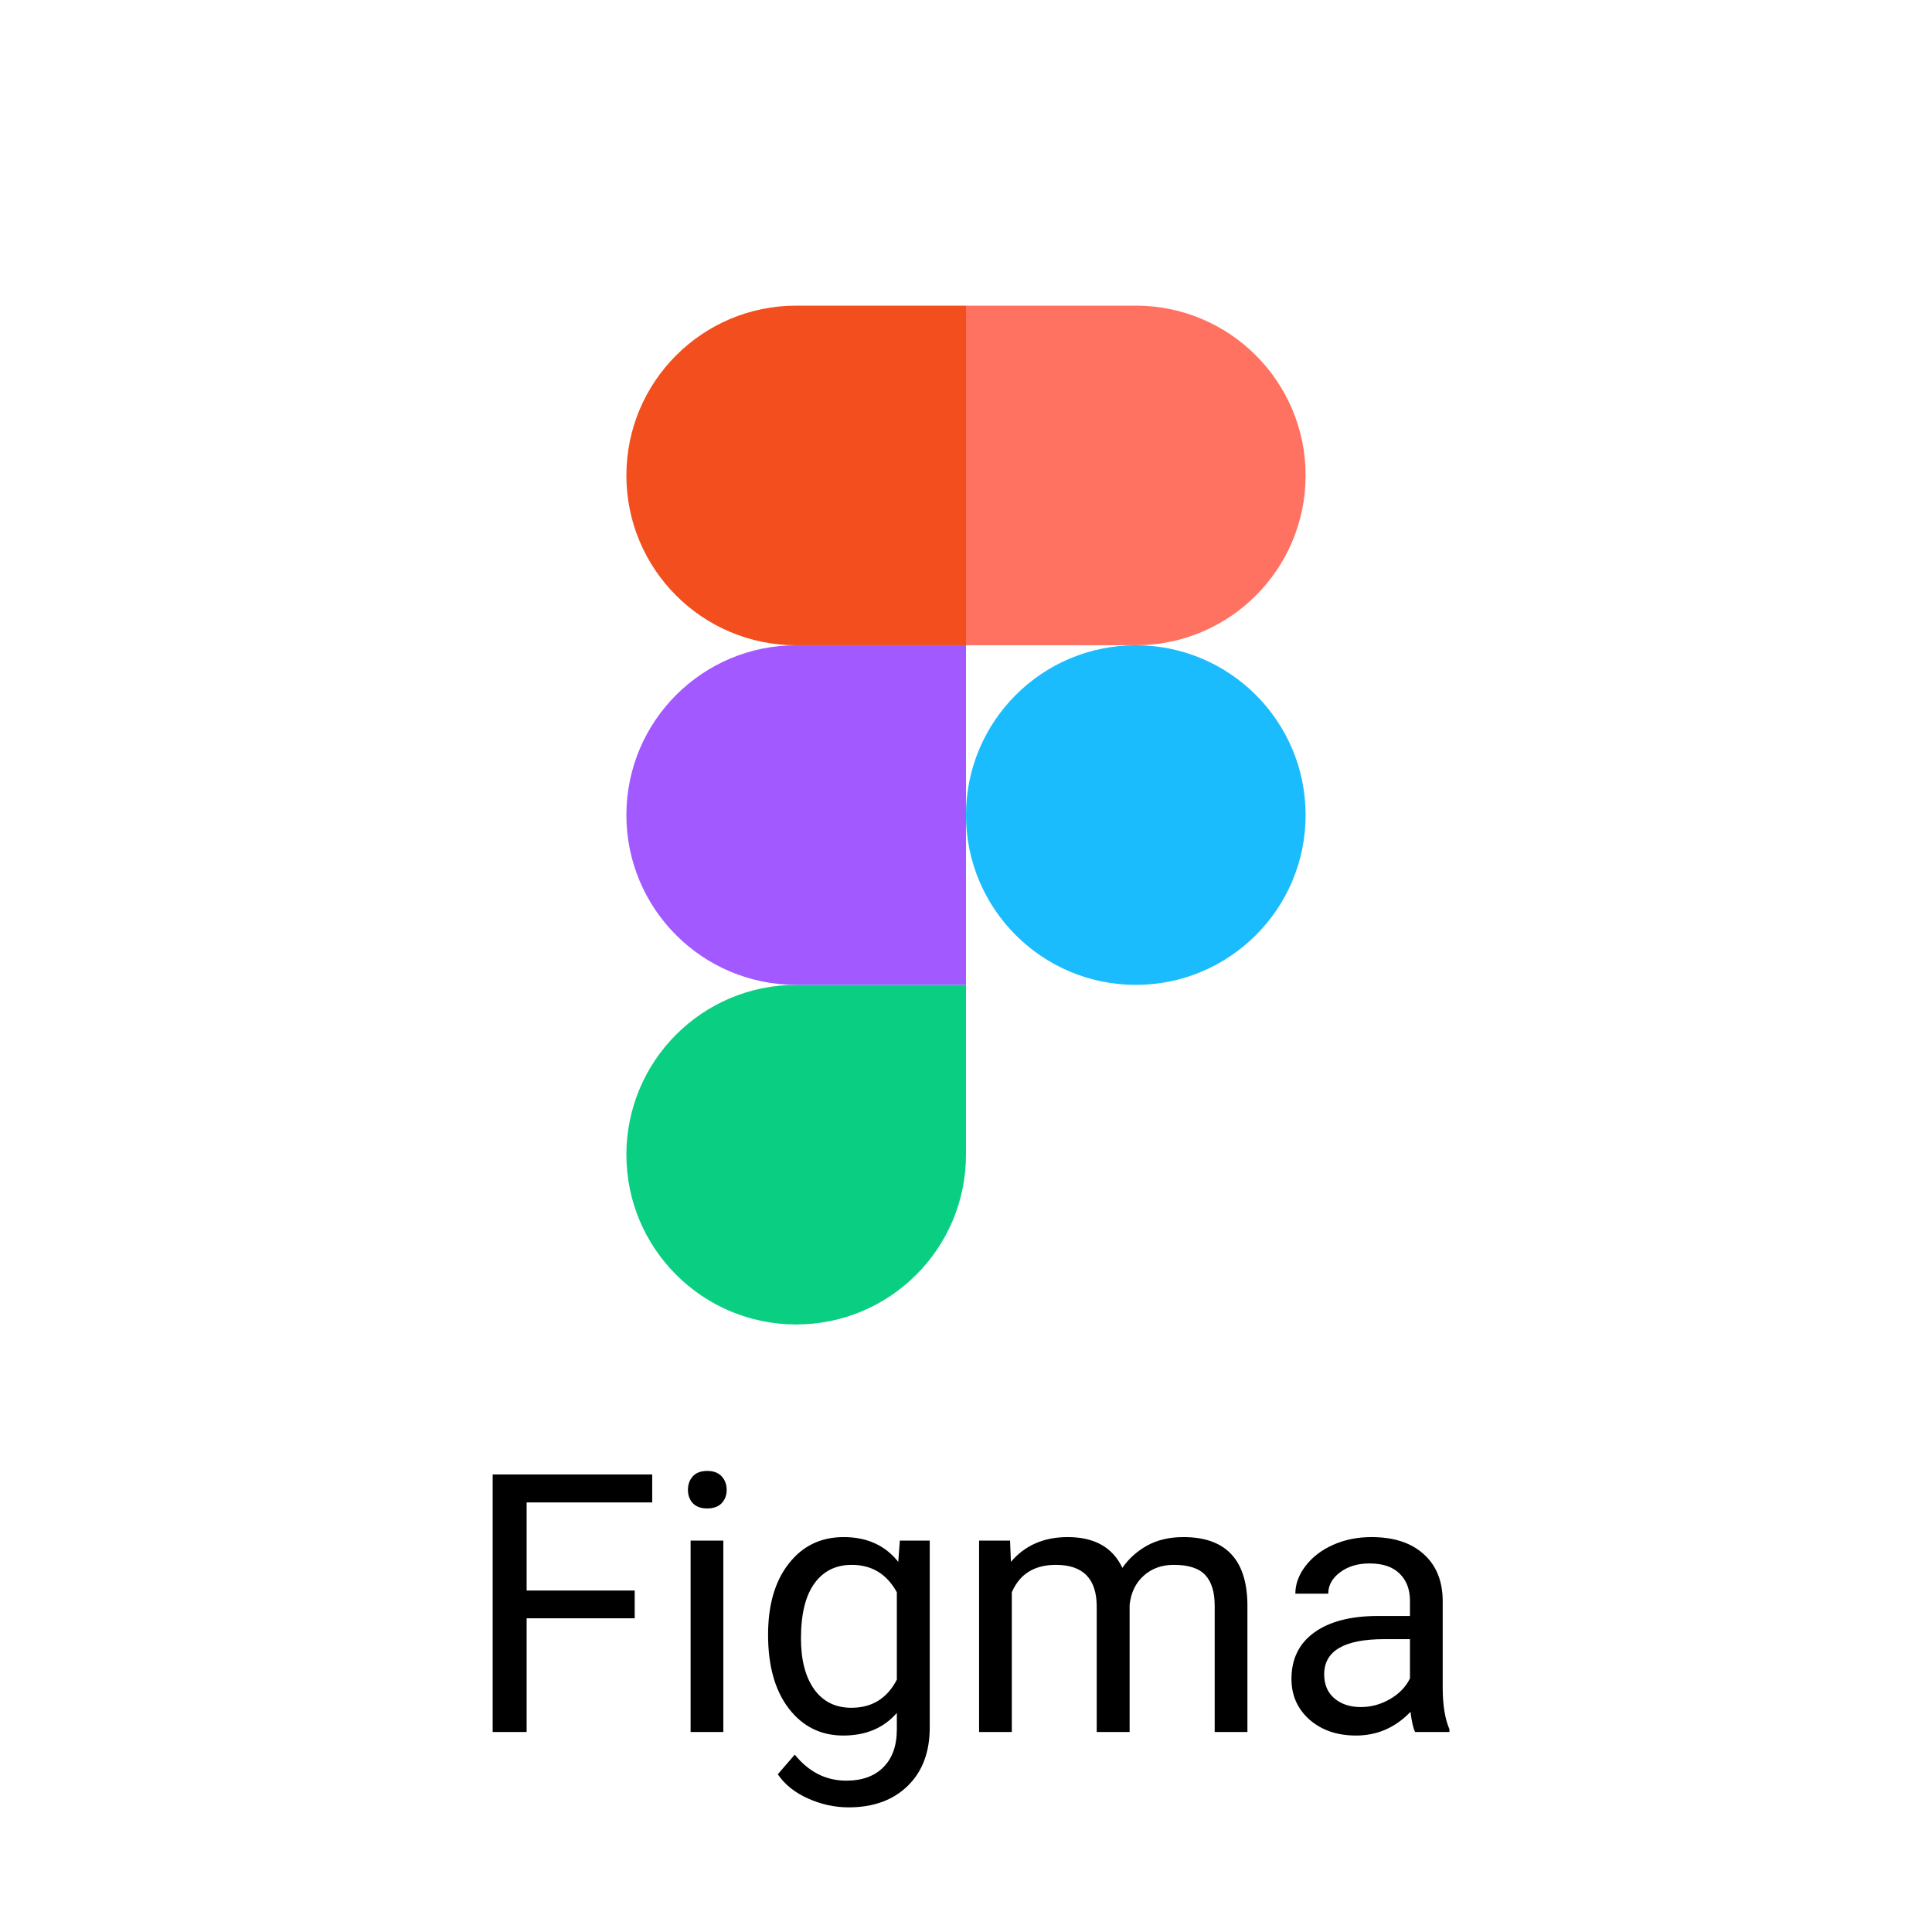 <svg width="512" height="512" viewBox="0 0 512 512" fill="none" xmlns="http://www.w3.org/2000/svg">
<g clip-path="url(#clip0)">
<path d="M168.203 428.859H139.562V459H130.562V390.75H172.844V398.156H139.562V421.5H168.203V428.859ZM191.688 459H183.016V408.281H191.688V459ZM182.312 394.828C182.312 393.422 182.734 392.234 183.578 391.266C184.453 390.297 185.734 389.812 187.422 389.812C189.109 389.812 190.391 390.297 191.266 391.266C192.141 392.234 192.578 393.422 192.578 394.828C192.578 396.234 192.141 397.406 191.266 398.344C190.391 399.281 189.109 399.75 187.422 399.75C185.734 399.75 184.453 399.281 183.578 398.344C182.734 397.406 182.312 396.234 182.312 394.828ZM203.547 433.219C203.547 425.312 205.375 419.031 209.031 414.375C212.688 409.688 217.531 407.344 223.562 407.344C229.75 407.344 234.578 409.531 238.047 413.906L238.469 408.281H246.391V457.781C246.391 464.344 244.438 469.516 240.531 473.297C236.656 477.078 231.438 478.969 224.875 478.969C221.219 478.969 217.641 478.188 214.141 476.625C210.641 475.062 207.969 472.922 206.125 470.203L210.625 465C214.344 469.594 218.891 471.891 224.266 471.891C228.484 471.891 231.766 470.703 234.109 468.328C236.484 465.953 237.672 462.609 237.672 458.297V453.938C234.203 457.938 229.469 459.938 223.469 459.938C217.531 459.938 212.719 457.547 209.031 452.766C205.375 447.984 203.547 441.469 203.547 433.219ZM212.266 434.203C212.266 439.922 213.438 444.422 215.781 447.703C218.125 450.953 221.406 452.578 225.625 452.578C231.094 452.578 235.109 450.094 237.672 445.125V421.969C235.016 417.125 231.031 414.703 225.719 414.703C221.5 414.703 218.203 416.344 215.828 419.625C213.453 422.906 212.266 427.766 212.266 434.203ZM267.672 408.281L267.906 413.906C271.625 409.531 276.641 407.344 282.953 407.344C290.047 407.344 294.875 410.062 297.438 415.5C299.125 413.062 301.312 411.094 304 409.594C306.719 408.094 309.922 407.344 313.609 407.344C324.734 407.344 330.391 413.234 330.578 425.016V459H321.906V425.531C321.906 421.906 321.078 419.203 319.422 417.422C317.766 415.609 314.984 414.703 311.078 414.703C307.859 414.703 305.188 415.672 303.062 417.609C300.938 419.516 299.703 422.094 299.359 425.344V459H290.641V425.766C290.641 418.391 287.031 414.703 279.812 414.703C274.125 414.703 270.234 417.125 268.141 421.969V459H259.469V408.281H267.672ZM375.016 459C374.516 458 374.109 456.219 373.797 453.656C369.766 457.844 364.953 459.938 359.359 459.938C354.359 459.938 350.25 458.531 347.031 455.719C343.844 452.875 342.25 449.281 342.25 444.938C342.25 439.656 344.25 435.562 348.25 432.656C352.281 429.719 357.938 428.25 365.219 428.25H373.656V424.266C373.656 421.234 372.75 418.828 370.938 417.047C369.125 415.234 366.453 414.328 362.922 414.328C359.828 414.328 357.234 415.109 355.141 416.672C353.047 418.234 352 420.125 352 422.344H343.281C343.281 419.812 344.172 417.375 345.953 415.031C347.766 412.656 350.203 410.781 353.266 409.406C356.359 408.031 359.75 407.344 363.438 407.344C369.281 407.344 373.859 408.812 377.172 411.75C380.484 414.656 382.203 418.672 382.328 423.797V447.141C382.328 451.797 382.922 455.5 384.109 458.25V459H375.016ZM360.625 452.391C363.344 452.391 365.922 451.688 368.359 450.281C370.797 448.875 372.562 447.047 373.656 444.797V434.391H366.859C356.234 434.391 350.922 437.5 350.922 443.719C350.922 446.438 351.828 448.562 353.641 450.094C355.453 451.625 357.781 452.391 360.625 452.391Z" fill="black"/>
<path d="M210.999 350.999C235.852 350.999 255.999 330.852 255.999 305.999V260.999H210.999C186.146 260.999 165.999 281.147 165.999 305.999C165.999 330.852 186.146 350.999 210.999 350.999Z" fill="#0ACF83"/>
<path d="M165.999 216C165.999 191.146 186.146 171 210.999 171H255.999V261H210.999C186.146 261 165.999 240.852 165.999 216Z" fill="#A259FF"/>
<path d="M165.999 126C165.999 101.147 186.146 81 210.999 81H255.999V171H210.999C186.146 171 165.999 150.852 165.999 126Z" fill="#F24E1E"/>
<path d="M256 81H301C325.853 81 346 101.147 346 126C346 150.852 325.853 171 301 171H256V81Z" fill="#FF7262"/>
<path d="M346 216C346 240.852 325.853 261 301 261C276.147 261 256 240.852 256 216C256 191.146 276.147 171 301 171C325.853 171 346 191.146 346 216Z" fill="#1ABCFE"/>
</g>
<defs>
<clipPath id="clip0">
<rect width="512" height="512" fill="white"/>
</clipPath>
</defs>
</svg>

